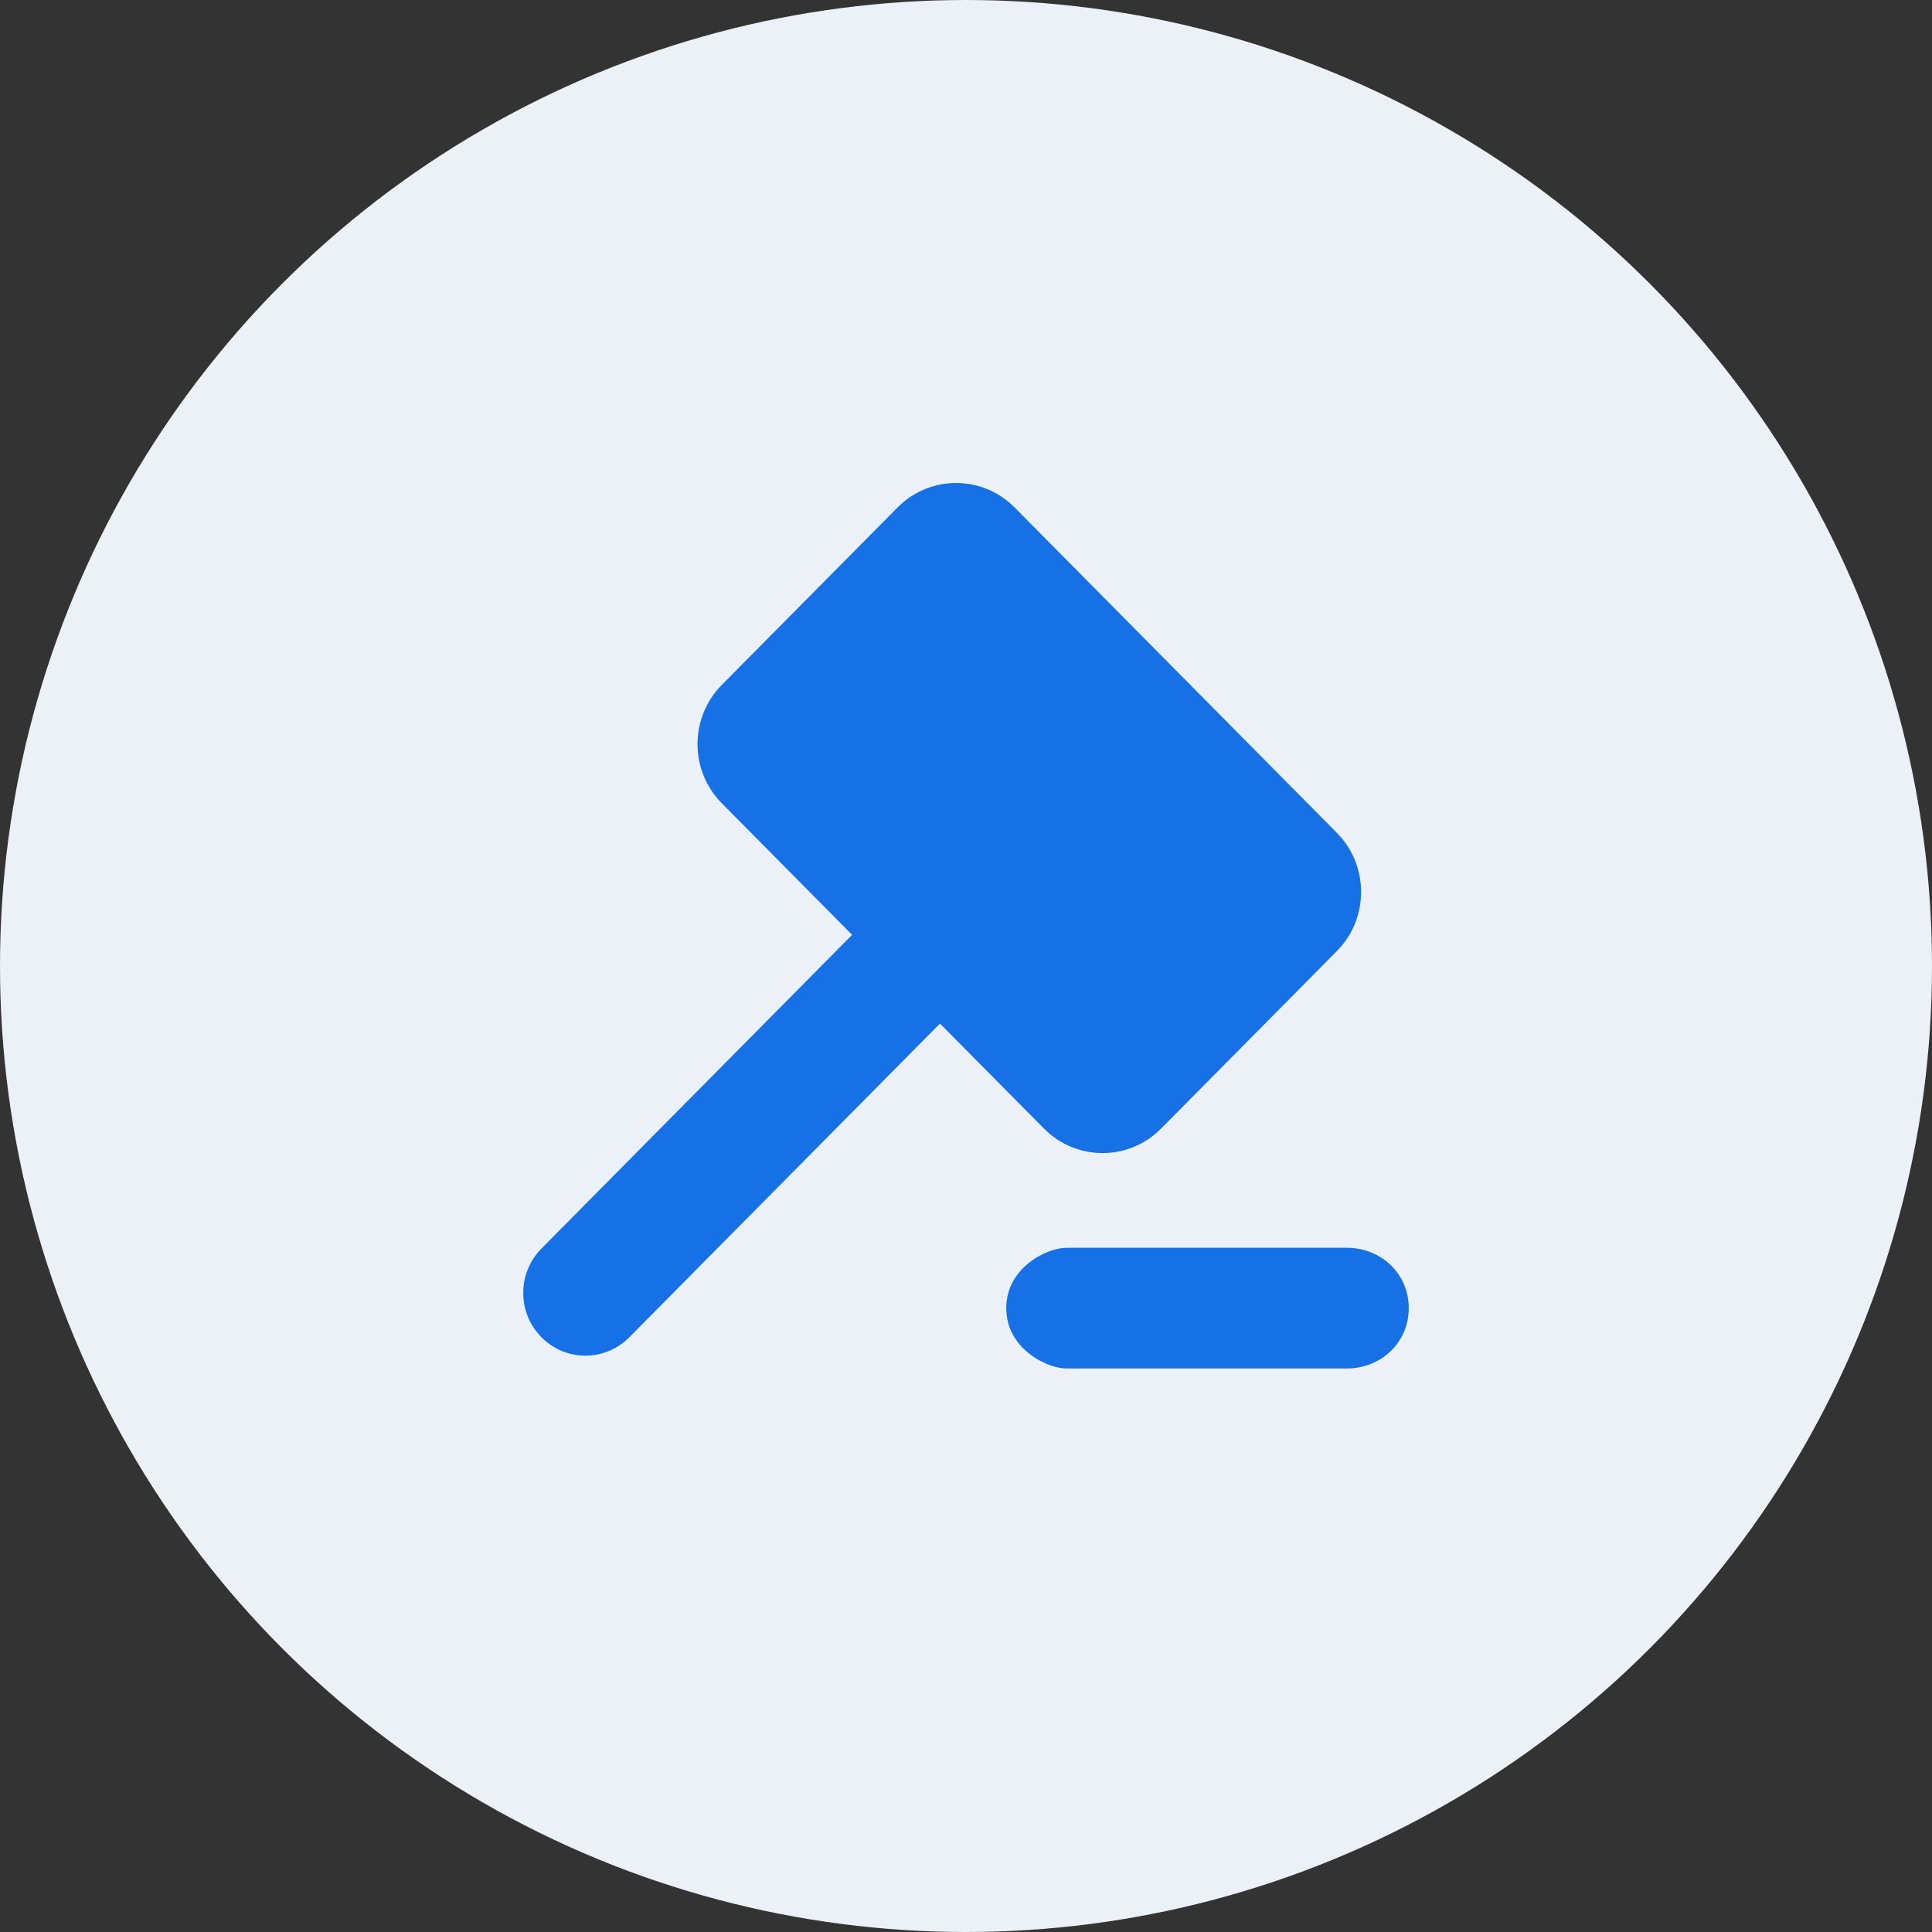<svg width="48" height="48" viewBox="0 0 48 48" fill="none" xmlns="http://www.w3.org/2000/svg">
<rect x="0" y="0" width="48" height="48" fill="#333333" stroke="none"/>
<circle cx="24" cy="24" r="24" fill="#ECF1F7"/>
<path fill-rule="evenodd" clip-rule="evenodd" d="M22.298 12.609C23.102 11.797 24.405 11.797 25.209 12.609L33.213 20.691C34.017 21.503 34.017 22.819 33.213 23.63L28.847 28.039C28.044 28.851 26.74 28.851 25.937 28.039L23.353 25.43L15.635 33.224C15.032 33.833 14.055 33.833 13.452 33.224C12.849 32.615 12.849 31.628 13.452 31.02L21.17 23.226L17.932 19.956C17.129 19.145 17.129 17.829 17.932 17.017L22.298 12.609ZM26.5 31C26 31 25 31.5 25 32.5C25 33.5 26 34 26.5 34H33.456C34.309 34 35 33.361 35 32.5C35 31.639 34.309 31 33.456 31H26.5Z" fill="#1771E6"/>
</svg>
